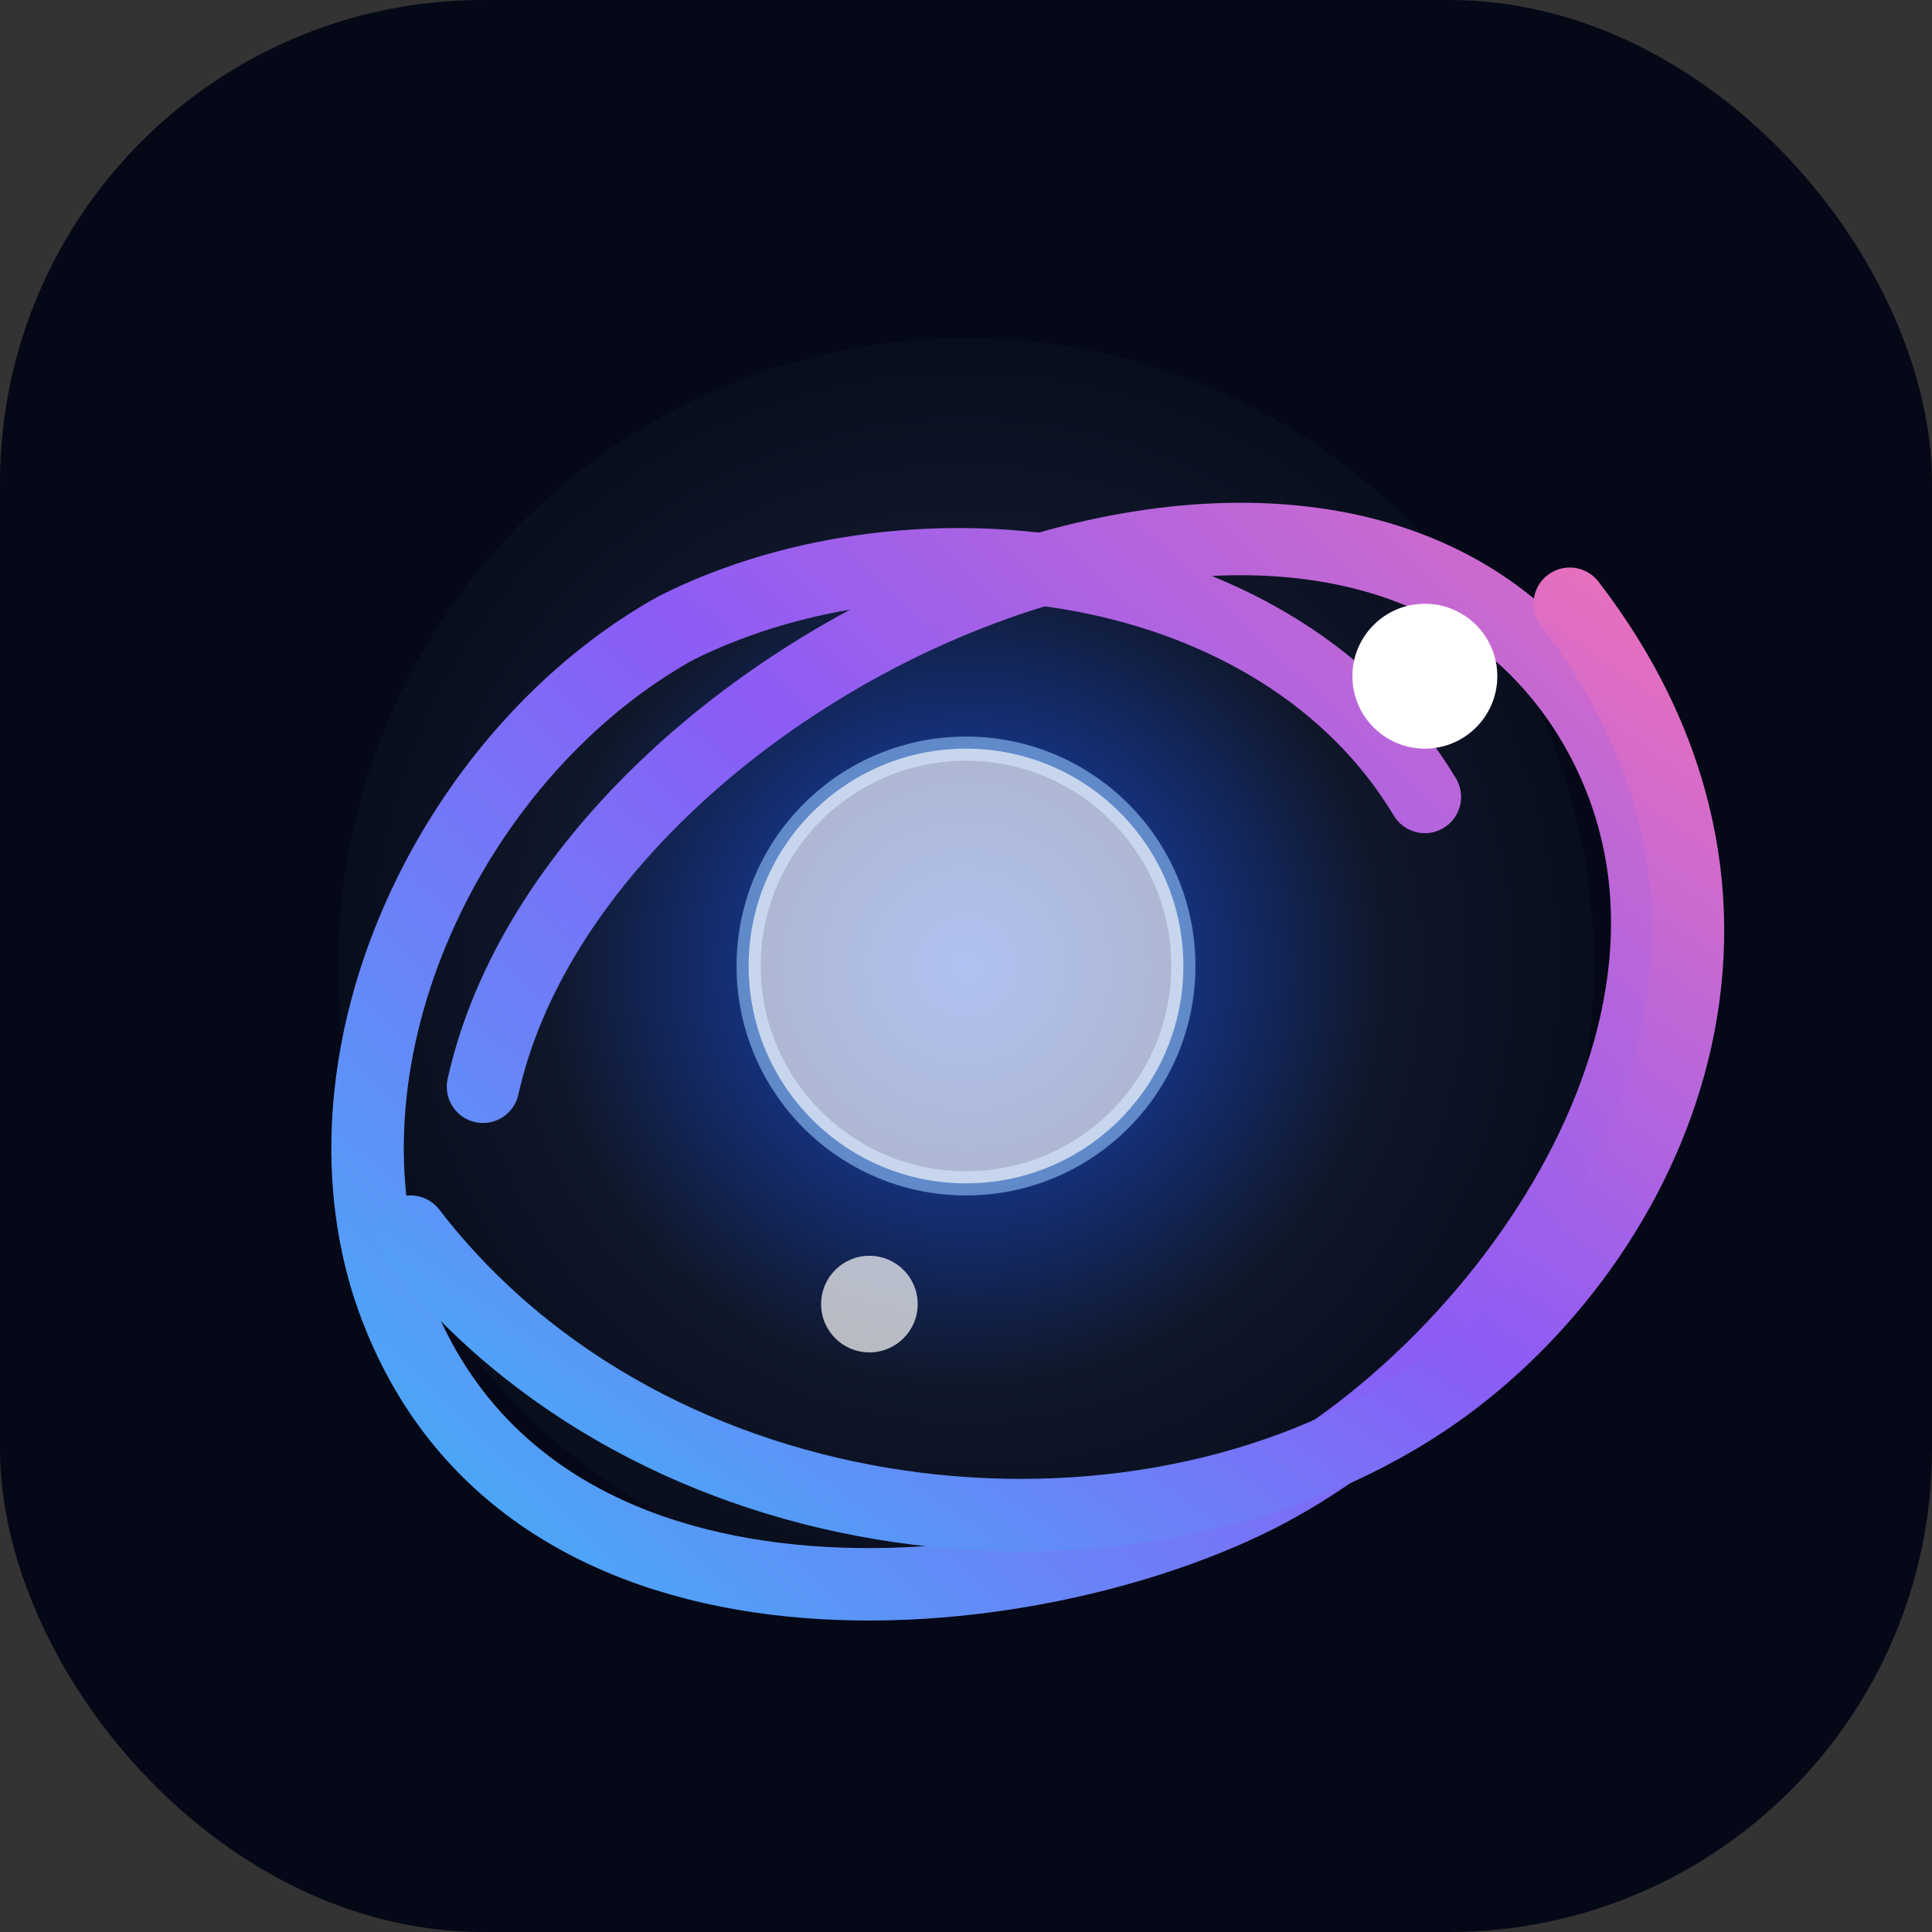 <svg xmlns="http://www.w3.org/2000/svg" viewBox="0 0 160 160" role="img" aria-labelledby="title desc">
  <rect x="0" y="0" width="160" height="160" fill="#333333" stroke="none"/>
  <title id="title">Perplexity AI — анимированный логотип</title>
  <desc id="desc">Орбитальная сфера со светящимися траекториями, символизирующими поиск и генерацию ответов.</desc>
  <defs>
    <radialGradient id="perplexity-core" cx="50%" cy="50%" r="60%">
      <stop offset="0%" stop-color="#1d4ed8">
        <animate attributeName="stop-color" values="#1d4ed8;#2563eb;#1d4ed8" dur="5s" repeatCount="indefinite" />
      </stop>
      <stop offset="55%" stop-color="#0f172a" />
      <stop offset="100%" stop-color="#050814" />
    </radialGradient>
    <linearGradient id="perplexity-orbit" x1="0%" y1="100%" x2="100%" y2="0%">
      <stop offset="0%" stop-color="#38bdf8" />
      <stop offset="50%" stop-color="#8b5cf6" />
      <stop offset="100%" stop-color="#f472b6" />
    </linearGradient>
  </defs>
  <rect width="160" height="160" rx="40" ry="40" fill="#050816" />
  <circle cx="80" cy="80" r="52" fill="url(#perplexity-core)" />
  <g fill="none" stroke="url(#perplexity-orbit)" stroke-width="6" stroke-linecap="round">
    <path d="M40 90c8-36 72-64 92-30 14 24-8 54-28 64-20 10-62 14-72-18-6-20 6-44 24-54 20-10 50-6 62 14">
      <animate attributeName="stroke-dasharray" values="5 24;12 24;5 24" dur="4.5s" repeatCount="indefinite" />
      <animate attributeName="stroke-dashoffset" values="0;40" dur="4.5s" repeatCount="indefinite" />
    </path>
    <path d="M34 102c20 26 60 30 84 14 18-12 32-40 12-66">
      <animate attributeName="stroke-dasharray" values="4 16;14 20;4 16" dur="6s" repeatCount="indefinite" />
      <animate attributeName="stroke-dashoffset" values="0;-32" dur="6s" repeatCount="indefinite" />
    </path>
  </g>
  <g fill="#ffffff">
    <circle cx="118" cy="56" r="6">
      <animate attributeName="r" values="6;8;6" dur="3.2s" repeatCount="indefinite" />
    </circle>
    <circle cx="72" cy="108" r="4" opacity="0.7">
      <animate attributeName="r" values="4;6;4" dur="5s" repeatCount="indefinite" />
      <animate attributeName="opacity" values="0.7;0.35;0.7" dur="5s" repeatCount="indefinite" />
    </circle>
  </g>
  <circle cx="80" cy="80" r="18" fill="none" stroke="#93c5fd" stroke-width="2" opacity="0.6">
    <animateTransform attributeName="transform" attributeType="XML" type="rotate" from="0 80 80" to="360 80 80" dur="10s" repeatCount="indefinite" />
  </circle>
  <circle cx="80" cy="80" r="18" fill="#ffffff" opacity="0.65">
    <animate attributeName="r" values="18;24;18" dur="3.8s" repeatCount="indefinite" />
    <animate attributeName="opacity" values="0.5;0;0.5" dur="3.8s" repeatCount="indefinite" />
  </circle>
</svg>
